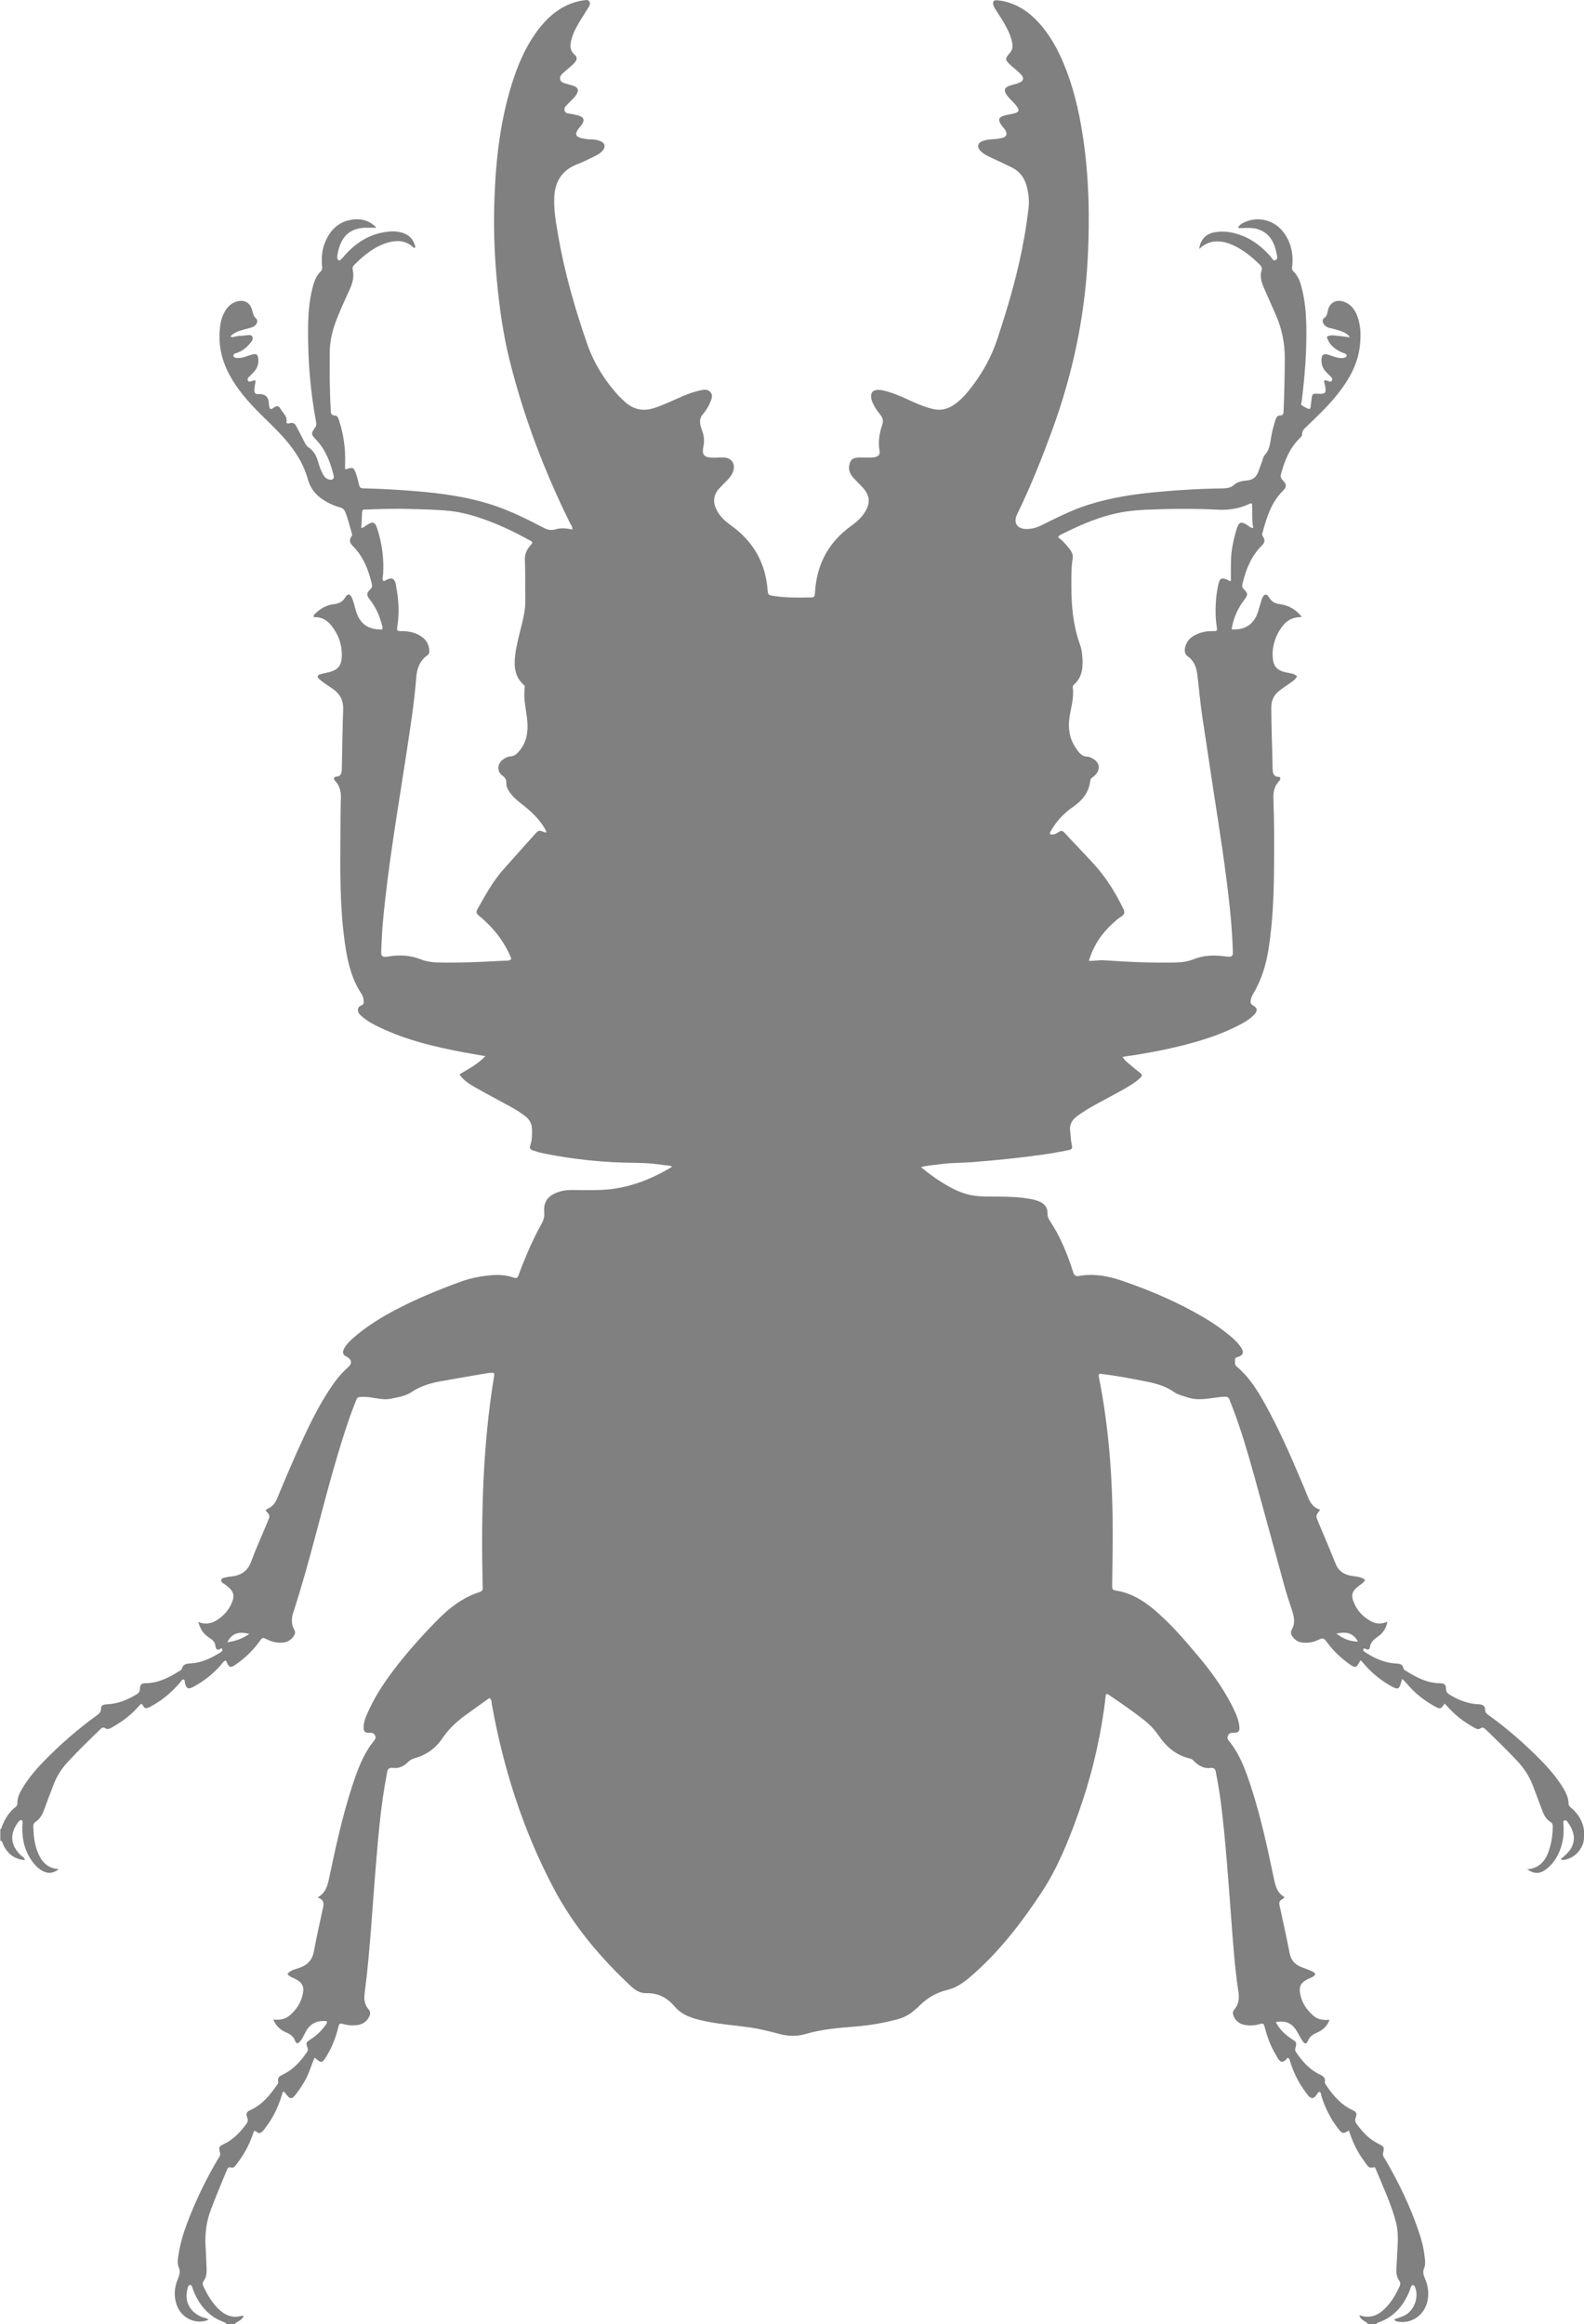 <?xml version="1.0" encoding="UTF-8"?>
<svg id="Layer_2" data-name="Layer 2" xmlns="http://www.w3.org/2000/svg" viewBox="0 0 446.2 654.5">
  <defs>
    <style>
      .cls-1 {
        fill:#808080
      }
    </style>
  </defs>
  <g id="Layer_1-2" data-name="Layer 1">
    <path class="cls-1" d="m70.22,460.15c-3.12-.81-4.89-.12-6.2,2.34,2.21-.28,4.19-.95,6.2-2.34h0Zm306.22-.11c2.01,1.56,3.92,2.23,6.12,2.26-1.46-2.32-2.9-2.88-6.12-2.26h0ZM149.98,152.8c-.23-.44-.67-.58-1.05-.79-3.75-2.08-7.62-3.93-11.65-5.42-3.43-1.28-6.95-2.31-10.6-2.7-3.84-.42-7.7-.42-11.55-.56-3.98-.14-7.96.03-11.93.17-.47.02-1.12-.16-1.18.61-.11,1.52-.16,3.04-.25,4.61.76-.14,1.15-.58,1.61-.89,1.62-1.06,2.28-.86,2.89,1.04,1.34,4.19,1.94,8.48,1.64,12.89-.04.61-.31,1.22.02,1.82.52.12.84-.26,1.23-.42,1.28-.52,1.87-.24,2.27,1.06.08.25.09.5.13.75.75,3.75.95,7.51.39,11.3-.21,1.45-.15,1.47,1.31,1.47,2,0,3.89.43,5.55,1.59,1.33.91,2,2.22,2.13,3.82.05.6-.05,1.06-.62,1.46-2.09,1.46-2.86,3.68-3.05,6.06-.57,7.32-1.73,14.55-2.83,21.79-2.37,15.61-5.1,31.16-6.55,46.9-.26,2.84-.39,5.68-.51,8.52-.05,1.42.27,1.66,1.66,1.56.18-.01.37-.07.55-.1,3.05-.48,6.03-.32,8.94.83,1.46.58,3.01.83,4.61.88,6.39.14,12.77-.14,19.13-.51.6-.02,1.28.13,1.79-.54-.29-.66-.58-1.36-.92-2.04-1.95-3.98-4.81-7.26-8.2-10.06-.69-.57-.93-1.02-.44-1.87,2.21-3.91,4.34-7.86,7.36-11.23,2.9-3.26,5.8-6.52,8.72-9.76,1.2-1.33,1.22-1.31,2.98-.57.08.03.21-.07.37-.13-.1-.23-.18-.45-.28-.67-1.54-2.85-3.86-4.99-6.33-6.96-1.14-.91-2.31-1.78-3.23-2.92-.76-.95-1.47-1.97-1.45-3.22.02-1-.31-1.54-1.11-2.14-1.68-1.26-1.47-3.43.27-4.62.58-.4,1.22-.75,1.92-.78,1.21-.05,1.94-.78,2.64-1.62,1.97-2.4,2.44-5.18,2.19-8.2-.26-3.19-1.19-6.35-.73-9.59.05-.35-.1-.6-.36-.82-2.46-2.24-2.71-5.12-2.34-8.19.28-2.46.9-4.84,1.49-7.23.72-2.8,1.44-5.62,1.38-8.57-.06-3.67.03-7.34-.13-11-.08-1.59.41-2.82,1.35-3.97.27-.34.64-.6.76-1.03h0Zm156.77,117.82c1.62-.01,2.99-.28,4.37-.18,6.68.48,13.37.75,20.08.62,1.8-.03,3.51-.3,5.18-.97,2.78-1.09,5.65-1.17,8.58-.77.43.05.87.1,1.31.11.69.01,1.04-.35,1.02-1.05-.02-.44-.02-.89-.04-1.32-.14-3.92-.44-7.82-.86-11.72-1.13-10.69-2.81-21.29-4.45-31.9-1.08-7.18-2.16-14.36-3.25-21.54-.62-4-.92-8.02-1.43-12.04-.25-1.92-.91-3.76-2.55-4.92-1.04-.76-1.07-1.61-.87-2.62.35-1.58,1.32-2.71,2.73-3.44,1.55-.81,3.18-1.16,4.93-1.14,1.41.02,1.43-.02,1.23-1.33-.39-2.58-.38-5.16-.16-7.75.11-1.39.34-2.76.64-4.11.39-1.73.93-1.97,2.52-1.28.33.14.62.49,1,.29,0-1.78-.02-3.54.01-5.3.05-3.18.7-6.27,1.62-9.3.61-2,1.28-2.2,3-1.08.45.3.84.78,1.66.82-.44-2.32-.19-4.62-.34-6.85-.38-.15-.6-.01-.83.09-2.79,1.3-5.74,1.77-8.84,1.6-6.51-.34-13.02-.29-19.52-.02-2.27.1-4.55.25-6.79.62-6.17,1-11.85,3.42-17.39,6.19-.42.22-.96.3-1.25,1.03,1.1.68,1.94,1.69,2.79,2.7.77.9,1.52,1.85,1.31,3.21-.43,2.7-.36,5.42-.36,8.14.01,5.45.53,10.84,2.4,16.03.34.94.55,1.96.64,2.96.26,3.06.28,6.11-2.31,8.4-.27.24-.37.52-.34.83.4,2.9-.52,5.64-.93,8.45-.44,3.04,0,5.91,1.75,8.51.86,1.28,1.68,2.57,3.5,2.5.23-.01.48.16.7.25,2.74,1.12,3.1,3.58.78,5.39-.4.3-.78.51-.86,1.13-.39,3.24-2.19,5.54-4.82,7.35-2.52,1.73-4.62,3.92-6.16,6.59-.21.35-.57.69-.26,1.2.89.14,1.65-.19,2.31-.68.73-.52,1.16-.37,1.73.26,2.78,3.02,5.66,5.96,8.42,9,3.32,3.68,5.89,7.88,8.07,12.32.44.92.47,1.59-.54,2.21-.86.51-1.61,1.2-2.37,1.88-3.14,2.86-5.48,6.24-6.79,10.64h0ZM0,515.29c.13-.13.32-.25.37-.41.82-2.38,2.06-4.47,4.06-6.04.32-.25.46-.57.45-.99-.02-1.87.89-3.4,1.83-4.89,1.64-2.58,3.61-4.88,5.74-7.06,4.56-4.66,9.46-8.93,14.75-12.76.68-.51,1.26-.92,1.25-1.93-.02-1.09.87-1.2,1.75-1.25,2.98-.14,5.65-1.22,8.18-2.74.64-.38,1.01-.77,1.03-1.61.03-1.19.44-1.58,1.64-1.59,3.58-.02,6.57-1.6,9.49-3.43.27-.16.65-.35.7-.58.32-1.52,1.49-1.49,2.64-1.57,2.92-.19,5.48-1.41,7.92-2.91.27-.16.54-.34.75-.56.09-.12.08-.37.05-.54-.04-.26-.28-.24-.43-.14-.96.61-1.35.23-1.48-.78-.13-1.01-.75-1.66-1.61-2.2-1.76-1.14-2.53-2.27-3.24-4.52,1.92.76,3.64.5,5.26-.53,1.8-1.15,3.22-2.65,4.09-4.61,1.03-2.28.67-3.56-1.33-5.07-.05-.04-.11-.08-.15-.11-.52-.51-1.63-.75-1.37-1.58.24-.71,1.3-.62,2.02-.82.29-.09.62-.07.94-.11,2.64-.34,4.49-1.53,5.47-4.22,1.38-3.79,3.09-7.46,4.62-11.2.74-1.75.72-1.76-.52-3.09.08-.37.4-.49.68-.62,1.34-.63,2.08-1.74,2.63-3.08,2.3-5.61,4.68-11.19,7.24-16.69,2.14-4.57,4.39-9.11,7.15-13.35,1.58-2.45,3.31-4.78,5.53-6.7,1.2-1.06.97-2.24-.5-2.96-1.04-.51-1.25-1.22-.63-2.34.66-1.17,1.61-2.1,2.62-2.98,3.58-3.14,7.61-5.62,11.81-7.84,5.92-3.12,12.11-5.67,18.41-7.95,2.86-1.05,5.84-1.6,8.87-1.83,2.02-.16,4.05.02,5.99.68.74.26,1.09.18,1.39-.62.67-1.91,1.43-3.78,2.21-5.64,1.29-3.1,2.73-6.12,4.36-9.04.55-.99.77-1.95.67-3.06-.23-2.79.86-4.49,3.48-5.55,1.36-.55,2.79-.76,4.26-.75,2.78,0,5.56.09,8.35-.03,7.17-.3,13.67-2.73,19.95-6.53-.76-.47-1.45-.32-2.07-.42-2.75-.43-5.51-.66-8.29-.67-8.67-.06-17.27-.93-25.77-2.64-1.06-.21-2.08-.55-3.1-.86-.69-.22-1.03-.57-.74-1.4.53-1.45.51-2.97.49-4.49-.01-1.6-.66-2.77-1.89-3.74-1.44-1.13-3.02-2.06-4.62-2.93-3.16-1.73-6.35-3.41-9.48-5.19-1.65-.93-3.27-1.93-4.45-3.66,2.5-1.49,5.07-2.82,7.32-5.13-2.18-.38-4.08-.7-5.98-1.05-8.08-1.53-16.05-3.39-23.52-6.92-1.9-.9-3.76-1.84-5.33-3.26-.41-.38-.89-.74-1.02-1.32-.19-.79.05-1.43.81-1.7.91-.32.79-.97.7-1.69-.11-1.06-.77-1.88-1.27-2.73-2.44-4.19-3.38-8.82-4.03-13.54-1.42-10.24-1.27-20.55-1.2-30.85.02-3.16.02-6.32.12-9.49.08-1.86-.28-3.51-1.56-4.91-.22-.23-.4-.49-.39-.83.15-.31.45-.42.78-.44.97-.05,1.26-.71,1.39-1.52.04-.31.04-.63.05-.94.12-5.5.18-11,.38-16.5.09-2.45-.86-4.28-2.79-5.66-.88-.63-1.8-1.19-2.66-1.82-.51-.36-1.01-.77-1.45-1.21-.51-.5-.3-.92.31-1.12.65-.22,1.34-.37,2.01-.51,3.12-.63,4.21-1.89,4.2-5.07-.01-3.14-1.08-5.93-3.08-8.36-1.23-1.48-2.82-2.31-4.79-2.2-.22-.62.25-.84.53-1.13,1.41-1.35,3.1-2.28,5-2.5,1.46-.17,2.56-.66,3.28-1.89.64-1.13,1.39-1.21,1.96.21.48,1.16.74,2.4,1.1,3.62,1.1,3.61,3.39,5.22,7.34,5.18.27-.56.01-1.09-.13-1.62-.66-2.47-1.71-4.74-3.29-6.77-1.02-1.33-1.03-1.84.1-2.93.57-.55.56-1.01.4-1.66-.95-3.92-2.38-7.6-5.3-10.51-.81-.81-1.16-1.65-.43-2.69.17-.26.26-.51.15-.87-.65-2.05-1.08-4.16-1.92-6.14-.29-.67-.71-1-1.35-1.18-1.22-.32-2.39-.8-3.51-1.39-2.73-1.44-4.74-3.4-5.62-6.54-1.39-4.98-4.3-9.11-7.81-12.83-1.86-1.98-3.82-3.85-5.76-5.76-2.79-2.77-5.38-5.71-7.47-9.04-2.66-4.22-4.13-8.79-3.83-13.83.11-1.78.33-3.53,1.13-5.15.73-1.52,1.75-2.77,3.4-3.38,2.2-.81,4.13.16,4.66,2.44.2.86.35,1.61,1.09,2.26.69.58.24,1.8-.8,2.32-.66.32-1.44.45-2.15.66-1.52.42-3.03.8-4.27,2.01.37.4.74.26,1.04.16.92-.27,1.87-.26,2.81-.34.8-.08,1.94-.43,2.3.28.45.92-.49,1.73-1.1,2.43-.9,1.01-2,1.73-3.29,2.18-.41.14-.98.23-.92.78.08.65.75.6,1.21.63.69.05,1.39-.1,2.05-.31.73-.25,1.43-.51,2.15-.69.97-.25,1.43.04,1.56,1.04.22,1.53-.22,2.88-1.3,4-.5.5-1,.99-1.46,1.48-.23.25-.3.58-.14.88.19.32.53.28.86.21.41-.1.77-.43,1.34-.21-.12.77-.31,1.56-.36,2.36-.06,1.21.23,1.48,1.39,1.44q2.38-.09,2.65,2.28c.03.31.03.64.09.94.18,1.08.4,1.25,1.31.58.91-.67,1.42-.5,1.95.4.71,1.22,2.06,2.15,1.58,3.78.41.46.79.23,1.13.15.82-.19,1.32.18,1.68.88.73,1.4,1.49,2.78,2.17,4.2.34.7.67,1.38,1.33,1.81,1.4.91,2.13,2.27,2.59,3.83.39,1.33.83,2.64,1.52,3.87.4.7.95,1.17,1.75,1.34.86.19,1.39-.26,1.18-1.12-.9-3.65-2.19-7.13-4.8-9.96-1.65-1.77-1.67-1.79-.32-3.77.35-.51.25-.95.16-1.44-1.61-8.6-2.31-17.28-2.25-26.03.02-3.85.26-7.7,1.2-11.47.44-1.79,1-3.54,2.38-4.86.52-.49.39-1.01.35-1.57-.19-2.3-.01-4.55.89-6.69,1.54-3.66,4.1-6.01,8.21-6.38,2.41-.22,4.7.61,6.2,2.36-.83,0-1.55.02-2.27,0-6.18-.24-8.09,3.8-8.71,7.79-.03.25-.04.51,0,.75.1.68.54.87,1.03.4.41-.39.76-.84,1.14-1.28,3.33-3.69,7.34-6.12,12.4-6.59,1.22-.12,2.43-.03,3.56.29,2.11.58,3.42,1.99,3.84,4.13-.36.34-.54.08-.7-.08-1.93-1.73-4.23-1.96-6.58-1.36-4.05,1.05-7.17,3.62-10.05,6.53-.42.43-.39.9-.28,1.4.4,1.9-.09,3.63-.86,5.34-1.46,3.22-2.98,6.41-4.17,9.75-.92,2.59-1.44,5.23-1.47,7.98-.04,5.37-.06,10.74.27,16.11.05.86-.09,1.71,1.28,1.74.72.02.93.94,1.14,1.6,1.17,3.7,1.75,7.5,1.63,11.39-.02.69-.01,1.39-.01,2.06.29.14.5,0,.73-.08,1.3-.44,1.73-.3,2.19.94.43,1.18.76,2.41,1.03,3.64.16.67.47.92,1.16.94,4.67.09,9.33.37,14,.73,7.82.61,15.57,1.64,23.03,4.15,4.86,1.65,9.43,3.96,13.97,6.31,1.08.56,2.05.69,3.2.35,1.53-.47,3.12-.28,4.7.07.14-.77-.35-1.25-.62-1.78-7.22-14.6-12.97-29.73-16.95-45.53-1.92-7.61-2.99-15.36-3.71-23.17-.72-7.76-.94-15.53-.63-23.3.45-11.52,1.82-22.92,5.6-33.9,1.69-4.93,3.9-9.59,7.17-13.7,2.88-3.59,6.35-6.32,10.93-7.41.49-.11,1-.19,1.49-.26.55-.06,1.2-.26,1.53.35.3.53.08,1.13-.23,1.62-.67,1.07-1.35,2.13-2.02,3.21-1.1,1.78-2.16,3.58-2.73,5.61-.45,1.61-.69,3.23.84,4.53.79.66.67,1.44.04,2.17-.32.38-.69.73-1.07,1.06-.62.54-1.27,1.05-1.86,1.6-.64.6-1.48,1.17-1.17,2.2.27.93,1.25.96,1.99,1.22.66.24,1.36.34,1.99.61,1.03.46,1.24,1.13.69,2.15-.54,1.02-1.48,1.71-2.23,2.56-.58.64-1.52,1.26-1.22,2.2.25.88,1.32.78,2.11.94.68.15,1.36.27,2.02.49,1.27.43,1.52,1.17.82,2.33-.3.49-.73.88-1.06,1.34-1.06,1.51-.79,2.25.99,2.65.93.22,1.87.33,2.83.34.83,0,1.65.18,2.39.49,1.31.52,1.54,1.65.57,2.72-.64.71-1.49,1.18-2.34,1.59-1.59.78-3.17,1.57-4.82,2.21-4.29,1.67-6.23,4.87-6.43,9.36-.14,3.64.51,7.18,1.12,10.72,1.78,10.36,4.68,20.42,8.11,30.34,1.93,5.57,4.99,10.48,8.95,14.82.56.61,1.17,1.15,1.79,1.7,2.37,2.11,5.05,2.69,8.09,1.72,2.24-.7,4.34-1.7,6.49-2.64,2.07-.93,4.15-1.83,6.4-2.31,1.05-.23,2.21-.51,3.02.41.91,1.03.28,2.15-.15,3.19-.48,1.12-1.14,2.13-1.93,3.03-.9,1.03-.97,2.14-.64,3.37.15.54.35,1.08.53,1.62.44,1.34.54,2.67.25,4.09-.5,2.39.13,3.12,2.58,3.19,1.02.03,2.04-.09,3.04-.05,2.34.05,3.49,1.76,2.73,3.98-.32.92-.91,1.66-1.57,2.35-.79.82-1.61,1.6-2.38,2.45-1.62,1.82-1.78,3.84-.69,5.97.84,1.67,2.13,2.97,3.64,4.06,1.28.93,2.51,1.91,3.65,3.01,4.27,4.15,6.51,9.24,7.04,15.13.17,1.85.16,1.81,1.94,2.07,3.32.49,6.68.46,10.04.39,1.11-.03,1.33.05,1.41-1.39.31-5.52,2.06-10.5,5.73-14.74,1.42-1.62,3.04-3.02,4.8-4.28,1.45-1.04,2.73-2.26,3.65-3.81,1.43-2.43,1.24-4.49-.62-6.59-.88-1-1.86-1.89-2.74-2.89-.88-.96-1.41-2.08-1.17-3.45.27-1.54.81-2.09,2.36-2.23.75-.07,1.52.02,2.27.01.75,0,1.52.02,2.26-.08,1.25-.17,1.86-.71,1.65-1.86-.48-2.58-.03-5.01.78-7.43.37-1.06.03-1.97-.65-2.82-.77-.92-1.44-1.92-1.96-3.01-.29-.63-.56-1.28-.56-1.99-.01-1.19.47-1.75,1.66-1.86,1.16-.12,2.25.24,3.34.56,2.56.77,4.92,1.97,7.34,3.02,1.68.74,3.38,1.4,5.18,1.8,2.28.51,4.24-.07,6.07-1.38,1.97-1.41,3.53-3.24,4.98-5.17,2.98-3.96,5.34-8.25,6.92-12.98,3.11-9.36,5.88-18.8,7.6-28.52.5-2.8.91-5.62,1.25-8.44.26-2.14.04-4.29-.54-6.38-.65-2.33-1.96-4.09-4.13-5.16-2.04-1.01-4.09-1.96-6.15-2.92-.92-.43-1.83-.9-2.56-1.61-1.27-1.23-1.02-2.44.64-3,.79-.26,1.6-.37,2.43-.42.94-.05,1.89-.15,2.82-.37,1.31-.29,1.62-1.08.93-2.23-.36-.58-.88-1.07-1.25-1.66-.81-1.25-.54-1.97.89-2.4.83-.25,1.72-.36,2.58-.55,1.78-.4,1.96-.99.77-2.41-.48-.58-1.05-1.09-1.55-1.66-.42-.48-.88-.94-1.19-1.47-.65-1.08-.44-1.78.74-2.25.87-.35,1.82-.51,2.71-.83,1.5-.55,1.75-1.36.66-2.52-.91-.95-1.99-1.74-2.96-2.65-1.47-1.4-1.51-1.71-.16-3.24.74-.83.93-1.75.75-2.8-.26-1.51-.83-2.91-1.53-4.27-.9-1.74-1.98-3.38-3.04-5.02-.36-.53-.68-1.07-.81-1.7-.14-.7.15-1.15.87-1.13.76.03,1.52.14,2.24.31,3.9.91,7.04,3.04,9.69,5.97,3.11,3.41,5.31,7.37,7.07,11.59,2.64,6.33,4.21,12.97,5.28,19.72,1.85,11.73,2.09,23.54,1.47,35.36-.87,16.45-4.27,32.4-9.91,47.87-2.97,8.13-6.17,16.16-9.97,23.95-1.17,2.39.03,4.2,2.76,4.14,1.33-.02,2.59-.31,3.83-.92,4.46-2.2,8.9-4.49,13.68-5.98,5.99-1.86,12.15-2.86,18.39-3.45,6.47-.63,12.97-1.01,19.48-1.09,1.12-.02,2.12-.24,2.98-1.01,1.05-.93,2.43-1.09,3.72-1.23,1.57-.17,2.54-.97,3.08-2.39.36-.95.68-1.91,1.04-2.85.24-.65.36-1.43.8-1.91,1.31-1.4,1.48-3.13,1.77-4.86.25-1.62.67-3.21,1.17-4.78.22-.67.44-1.48,1.25-1.49.99-.01,1.08-.47,1.11-1.26.21-4.93.33-9.86.34-14.79.01-4.24-.77-8.28-2.47-12.16-1.11-2.54-2.23-5.09-3.36-7.63-.71-1.65-1.27-3.31-.69-5.13.19-.64-.09-1.07-.52-1.51-2.26-2.23-4.7-4.22-7.62-5.53-1.1-.5-2.23-.86-3.44-.99-2.27-.25-4.22.41-5.98,2.08.24-2.54,1.8-4.2,4.15-4.66,2.76-.54,5.4-.05,7.98.95,3.19,1.26,5.77,3.36,8,5.91.38.43.66,1.34,1.41.94.62-.33.37-1.15.25-1.73-.64-3.36-2.08-6.11-5.7-7.08-1.05-.28-2.12-.24-3.21-.24-.62,0-1.22.19-2-.09.53-.91,1.36-1.31,2.21-1.66,3.78-1.57,8.18-.34,10.67,3.02,2.06,2.77,2.74,5.92,2.44,9.31-.05.56-.27,1.09.25,1.58,1.59,1.52,2.14,3.53,2.61,5.58.7,3.02.98,6.11,1.07,9.2.19,7.35-.39,14.65-1.29,21.94-.05.36-.33.82.03,1.07.6.41,1.28.77,1.96,1.02.35.13.49-.31.53-.63.12-.81.19-1.64.3-2.44.16-1.12.38-1.27,1.47-1.21,2.5.14,2.7-.09,2.26-2.53-.06-.37-.31-.69-.17-1.13.27-.28.56-.04.84.02.47.14.99.54,1.31-.1.27-.55-.22-.93-.56-1.29-.43-.45-.91-.88-1.32-1.34-.82-.96-1.15-2.12-1.06-3.36.1-1.3.6-1.61,1.86-1.26.74.21,1.43.52,2.16.7.8.19,1.61.38,2.44.14.33-.1.63-.25.61-.62-.01-.25-.23-.45-.48-.54-1.03-.34-1.99-.79-2.84-1.47-1.06-.84-1.92-1.82-2.25-3.31,1.05-.56,2.1-.3,3.13-.21,1.06.1,2.11.25,3.37.4-.8-1.16-1.89-1.49-2.92-1.86-.94-.34-1.94-.55-2.91-.79-.65-.16-1.16-.5-1.52-1.05-.39-.58-.53-1.29.08-1.7.73-.5.87-1.13,1.01-1.91.43-2.47,2.46-3.55,4.8-2.61,1.84.74,2.89,2.21,3.55,3.98,1.07,2.92,1.04,5.97.63,8.99-.51,3.76-2.1,7.12-4.2,10.25-2.27,3.38-5.02,6.33-7.94,9.14-.96.93-1.92,1.85-2.86,2.78-.58.56-1.2,1.08-1.18,2.06.02.6-.51.97-.92,1.39-2.7,2.75-4.05,6.19-5.03,9.83-.21.74-.03,1.25.53,1.83,1.11,1.15,1.11,1.8-.01,2.91-3.33,3.32-4.6,7.61-5.78,11.96-.11.43.02.73.24,1.04.6.9.37,1.68-.35,2.38-2.99,2.95-4.48,6.66-5.45,10.66-.16.64-.25,1.09.34,1.67,1.23,1.21,1.2,1.57.08,3.06-1.88,2.46-3.02,5.21-3.54,8.25,3.78.28,6.37-1.46,7.47-4.98.38-1.21.68-2.44,1.1-3.63.46-1.29,1.26-1.7,2.04-.32.67,1.17,1.71,1.67,3.1,1.85,2.35.32,4.36,1.41,6.11,3.61-2.33-.03-3.99.76-5.23,2.27-1.74,2.11-2.72,4.54-2.99,7.26-.05.5-.03,1.01-.02,1.5.11,2.76,1.14,4.01,3.85,4.58,1.04.22,2.11.28,3.02,1.02-.37.95-1.15,1.39-1.85,1.89-1.07.78-2.2,1.48-3.24,2.31-1.46,1.17-2.16,2.69-2.16,4.62-.01,5.81.3,11.63.37,17.44.01,1.49.66,2.23,2.06,2.14.28.73-.11,1.03-.38,1.33-1.15,1.32-1.52,2.86-1.46,4.57.25,6.89.24,13.77.17,20.67-.07,7.15-.38,14.27-1.45,21.35-.7,4.67-1.98,9.13-4.44,13.2-.29.49-.51.99-.63,1.56-.14.75-.18,1.22.65,1.69,1.27.7,1.3,1.54.28,2.59-1.23,1.29-2.77,2.18-4.35,2.99-5.08,2.63-10.49,4.32-16,5.71-5.45,1.36-10.97,2.36-16.68,3.17.45,1.01,1.33,1.54,2.06,2.19.94.83,1.94,1.62,2.92,2.39.54.42.52.78.06,1.23-.79.83-1.73,1.47-2.7,2.08-2.83,1.79-5.84,3.27-8.76,4.88-2.22,1.2-4.42,2.44-6.45,3.95-1.45,1.08-2.17,2.4-1.93,4.23.16,1.19.16,2.39.41,3.57.3,1.35.19,1.53-1.18,1.81-2.3.46-4.59.88-6.91,1.2-6.56.92-13.17,1.6-19.77,2.11-2.94.24-5.93.15-8.88.56-1.8.26-3.64.3-5.7.87,2.66,2.18,5.27,4.01,8.09,5.57,2.5,1.4,5.18,2.35,8.05,2.59,1.77.14,3.53.11,5.31.12,3.29.01,6.56.11,9.8.75.63.12,1.22.31,1.82.53,1.61.62,2.66,1.66,2.59,3.52-.02.65.15,1.25.52,1.8,3.01,4.52,5.05,9.46,6.67,14.6.31.99.74,1.33,1.74,1.15,4.1-.73,8.1,0,11.93,1.31,8.32,2.84,16.37,6.29,23.92,10.85,2.5,1.49,4.85,3.19,7.07,5.07,1.07.91,2.05,1.91,2.77,3.11.72,1.18.5,1.9-.74,2.38-.47.19-1.04.17-1.06.84-.02.67-.2,1.36.45,1.93,4.19,3.56,6.79,8.28,9.32,13.03,3.71,6.97,6.79,14.25,9.86,21.53.1.23.19.47.28.69.81,2.13,1.54,4.33,4.07,5.1-1.27,1.65-1.29,1.66-.53,3.49,1.64,3.91,3.31,7.8,4.88,11.73.76,1.89,2.07,2.87,4.02,3.31,1.4.3,2.91.21,4.25,1.15-.22.87-1.01,1.2-1.61,1.67-2.15,1.61-2.47,2.72-1.34,5.19.94,2.09,2.48,3.64,4.46,4.76,1.43.82,2.93,1.06,4.81.23-.37,1.98-1.34,3.26-2.65,4.18-1.14.79-2.1,1.58-2.3,3.03-.1.73-.56.76-1.1.48-.23-.11-.43-.26-.69-.05-.27.58.19.78.55,1.01,2.63,1.7,5.42,2.97,8.62,3.13,1,.05,1.91.16,2.1,1.42.06.41.51.52.82.73,2.92,1.82,5.91,3.39,9.49,3.4,1.19.01,1.66.43,1.67,1.6.01.97.52,1.32,1.19,1.73,2.47,1.47,5.11,2.49,8.01,2.6,1.04.04,1.8.38,1.79,1.48-.01.87.5,1.22,1.07,1.62,5.2,3.74,9.99,7.95,14.49,12.49,2.19,2.21,4.21,4.55,5.92,7.15,1.04,1.59,2.01,3.24,2.05,5.22.01.79.61,1.06,1.05,1.47,2.59,2.39,3.75,5.29,3.24,8.85-.42,2.91-3.12,5.44-6.05,5.59-.09,0-.18-.15-.38-.32.79-.7,1.62-1.34,2.28-2.18,2.35-3,1.26-5.98-.49-8.34-.21-.26-.47-.45-.81-.31-.39.15-.29.52-.28.81.08,1.89.1,3.79-.39,5.65-.74,2.9-2.07,5.42-4.49,7.28-1.79,1.36-3.35,1.38-5.33.03,4.02-.39,5.57-3.12,6.46-6.44.49-1.78.71-3.59.74-5.44,0-.6-.02-1.1-.62-1.46-1.33-.79-1.94-2.1-2.45-3.5-.86-2.31-1.71-4.61-2.6-6.91-1-2.57-2.49-4.81-4.37-6.81-2.83-3-5.75-5.87-8.73-8.72-.52-.5-.91-.91-1.75-.36-.61.41-1.32-.12-1.92-.45-2.56-1.44-4.86-3.19-6.84-5.35-.38-.42-.77-.83-1.18-1.25-1.08,1.6-1.21,1.65-2.83.76-2.97-1.64-5.57-3.71-7.76-6.29-.37-.43-.75-.84-1.15-1.26-.02-.04-.11-.04-.23-.08-.12.36-.24.7-.35,1.07-.45,1.71-.91,1.92-2.51,1.03-2.89-1.6-5.48-3.62-7.66-6.14-.37-.42-.74-.84-1.11-1.26-.11.08-.17.1-.21.15-1.09,2.08-1.36,2.14-3.31.69-2.21-1.61-4.17-3.49-5.82-5.67-1.2-1.6-1.22-1.6-2.95-.81-1.37.62-2.77.79-4.26.62-.97-.12-1.81-.57-2.44-1.32-.64-.75-.99-1.45-.38-2.52.93-1.65.56-3.42.01-5.14-.71-2.17-1.45-4.32-2.06-6.51-2.93-10.64-5.81-21.32-8.76-31.95-1.78-6.39-3.66-12.76-6.04-18.95-.24-.65-.54-1.28-.76-1.94-.3-.82-.67-.95-1.66-.89-3.41.22-6.83,1.36-10.29.15-1.25-.43-2.59-.69-3.68-1.46-2.37-1.69-5.1-2.43-7.91-2.99-4.33-.87-8.67-1.66-13.03-2.2-.44.39-.27.84-.19,1.26,2.84,14.32,3.82,28.8,3.84,43.37,0,4.86-.1,9.73-.15,14.6-.02,1.64-.03,1.66,1.49,1.93,3.91.7,7.2,2.7,10.18,5.18,4.62,3.87,8.54,8.42,12.41,13.03,3.63,4.31,6.96,8.84,9.54,13.88.92,1.8,1.82,3.61,2.14,5.63.29,1.86-.01,2.29-1.87,2.27-.6,0-.94.16-1.2.67-.29.55-.31.99.14,1.53,3.13,3.78,4.74,8.32,6.24,12.89,2.75,8.4,4.62,17.05,6.43,25.71.45,2.13.86,4.23,3.03,5.45-.37.75-1.34.73-1.43,1.52-.09.65.14,1.25.27,1.86.88,4.14,1.82,8.26,2.61,12.42.37,1.96,1.46,3.15,3.2,3.88.76.32,1.55.56,2.31.88.62.27,1.32.43,1.75,1.19-.48.8-1.4.97-2.13,1.35-2.07,1.07-2.56,2.06-2.13,4.28.47,2.4,1.75,4.3,3.54,5.91,1.3,1.18,2.86,1.47,4.69,1.28-.67,1.87-1.98,2.95-3.55,3.62-1.17.51-2.05,1.12-2.53,2.34-.37.91-.86.94-1.46.08-.68-.99-1.19-2.08-1.83-3.1-1.3-2.06-3.1-2.78-5.76-2.3,1.05,2.04,2.62,3.53,4.47,4.75,1.44.95,1.47.97,1.03,2.7-.14.53.08.83.33,1.19,1.73,2.54,3.76,4.79,6.58,6.13.93.44,1.67.92,1.42,2.12-.06.32.15.57.33.84,1.94,2.86,4.1,5.46,7.31,6.99,1.35.65,1.49.93,1,2.37-.23.67-.06,1.07.27,1.55,1.69,2.33,3.61,4.39,6.25,5.68,1.57.79,1.6.83,1.23,2.58-.16.76.27,1.2.58,1.72,3.77,6.44,7.02,13.15,9.43,20.23.8,2.33,1.44,4.71,1.7,7.17.12,1.07.31,2.23-.11,3.19-.54,1.21-.17,2.14.28,3.21.86,2.02,1.09,4.13.6,6.3-.9,3.9-4.61,6.39-8.39,5.61-.38-.09-.77-.13-.91-.61,1.08-.42,2.26-.69,3.29-1.33,2.5-1.54,3.67-5.23,2.49-7.84-.11-.23-.23-.47-.53-.48-.29-.02-.43.18-.53.43-.17.48-.35.95-.53,1.42-1.66,3.95-4.22,7.02-8.35,8.55-.34.13-.74.22-.94.58h-2.27c-.68-.88-2.13-1.01-2.49-2.5,3.56,1.23,5.98-.38,8.1-2.83,1.32-1.55,2.31-3.3,3.17-5.14.29-.61.4-1.14-.03-1.74-.73-1.03-.87-2.23-.8-3.45.08-1.57.16-3.15.26-4.73.17-2.85.32-5.71-.43-8.49-1.37-5.07-3.59-9.83-5.61-14.67-.1-.25-.22-.74-.56-.62-1.57.54-1.99-.77-2.64-1.6-2.02-2.62-3.39-5.59-4.4-8.75-1.66,1-1.87.96-3-.5-2.2-2.83-3.77-5.98-4.8-9.4-.1-.38,0-.92-.66-1.02-.14.18-.3.38-.45.57-.15.21-.26.43-.43.62-.67.76-1.18.79-1.92.11-.31-.3-.57-.68-.83-1.03-1.98-2.59-3.4-5.46-4.4-8.55-.15-.46-.11-1.01-.79-1.31-.13.17-.25.41-.44.56-.96.84-1.42.8-2.15-.16-.23-.3-.4-.65-.58-.96-1.49-2.46-2.51-5.1-3.22-7.87-.35-1.29-.37-1.33-1.67-.97-1.25.36-2.5.4-3.75.22-1.54-.23-2.72-1.01-3.36-2.47-.28-.65-.39-1.23.18-1.91,1.17-1.39,1.44-3.1,1.17-4.83-1.07-6.95-1.53-13.95-2.06-20.94-.8-10.46-1.5-20.92-2.76-31.35-.39-3.25-.92-6.5-1.56-9.72-.15-.84-.45-1.32-1.48-1.19-1.82.23-3.32-.57-4.59-1.83-.35-.36-.67-.71-1.22-.83-3.86-.87-6.64-3.26-8.8-6.42-1.13-1.65-2.43-3.05-3.97-4.28-3.13-2.46-6.4-4.74-9.7-6.96-.35-.23-.64-.64-1.23-.39-.18,1.46-.32,2.97-.55,4.47-1.42,9.91-3.82,19.58-7.19,29-2.78,7.81-5.86,15.48-10.47,22.44-5.74,8.67-12.05,16.85-20.01,23.66-1.92,1.64-3.92,3.04-6.35,3.63-3.18.75-5.84,2.32-8.09,4.63-.44.46-.96.83-1.44,1.25-1.3,1.15-2.79,1.92-4.47,2.37-3.86,1.04-7.76,1.73-11.73,2.06-4.79.39-9.56.74-14.18,2.1-2.51.74-4.95.68-7.45.02-2.67-.71-5.37-1.41-8.1-1.81-4.31-.63-8.66-.91-12.94-1.82-3.19-.67-6.29-1.51-8.51-4.13-2.08-2.46-4.63-3.81-7.92-3.73-1.74.04-3.12-.78-4.37-1.96-8.64-8.08-16.22-17.04-21.75-27.54-8.66-16.38-14.22-33.84-17.47-52.05-.09-.53.03-1.15-.68-1.57-2.21,1.59-4.47,3.21-6.72,4.83-2.52,1.82-4.73,3.89-6.51,6.53-1.82,2.73-4.46,4.65-7.68,5.55-.77.23-1.36.5-1.91,1.05-1.17,1.16-2.59,1.93-4.26,1.72-1.17-.14-1.61.3-1.73,1.36-.02.25-.08.5-.13.74-1.6,8.34-2.31,16.77-3,25.21-.49,5.73-.88,11.47-1.32,17.21-.5,6.36-1.04,12.72-1.87,19.05-.21,1.53,0,3.1,1.03,4.31.76.86.6,1.59.15,2.39-.68,1.26-1.81,1.95-3.18,2.14-1.26.17-2.5.13-3.75-.21-1.32-.37-1.38-.32-1.69.97-.7,2.91-1.83,5.64-3.39,8.2-1.09,1.75-1.44,1.8-2.99.4-.06-.06-.21-.06-.34-.11-.54,1.41-1.05,2.83-1.6,4.23-.88,2.19-2.17,4.15-3.58,6-1.16,1.51-1.68,1.47-2.85-.11-.2-.25-.34-.54-.66-.66-.06.09-.18.17-.23.29-.13.35-.24.71-.34,1.07-1,3.24-2.48,6.22-4.54,8.9-.41.54-.78,1.15-1.49,1.41-.7.26-1.01-.68-1.7-.53-.21.55-.39,1.08-.58,1.6-1,2.77-2.44,5.28-4.23,7.59-.42.54-.83,1.32-1.61,1.09-.93-.27-1.07.31-1.3.88-1.55,3.66-3.04,7.34-4.46,11.07-1.28,3.38-1.68,6.84-1.46,10.43.13,2.01.21,4.04.28,6.05.05,1.22-.04,2.43-.78,3.44-.38.54-.38,1-.12,1.57,1.08,2.31,2.33,4.49,4.16,6.29,1.88,1.84,4.02,2.83,6.7,2,.19-.05.37-.08.42.19-.46,1.16-1.73,1.36-2.51,2.15h-2.27c-.27-.49-.8-.56-1.26-.75-2.56-1.02-4.53-2.73-6.1-4.95-.94-1.35-1.65-2.83-2.19-4.39-.14-.38-.16-.97-.78-.89-.43.06-.51.52-.61.88-1.02,3.72.6,6.84,4.23,8.19.55.19,1.17.24,1.67.71-3.52,1.49-7.6-.38-8.94-4.08-.88-2.41-.76-4.86.22-7.22.48-1.18.87-2.22.29-3.55-.47-1.08-.22-2.37-.02-3.57.46-2.95,1.28-5.79,2.33-8.58,2.38-6.33,5.3-12.42,8.75-18.25.31-.51.78-.93.6-1.7-.41-1.76-.37-1.82,1.21-2.6,2.64-1.29,4.55-3.35,6.25-5.67.41-.56.45-1.04.2-1.73-.42-1.15-.22-1.6.91-2.11,3.24-1.49,5.41-4.07,7.36-6.92.21-.3.56-.57.47-.99-.34-1.22.43-1.68,1.36-2.12,2.88-1.38,4.93-3.68,6.7-6.26.25-.37.38-.67.19-1.19-.51-1.49-.48-1.57.86-2.43,1.56-1.01,2.91-2.22,4-3.74.27-.38.75-.71.52-1.38-2.63-.26-4.66.62-5.93,3.05-.5.95-.91,1.96-1.67,2.76-.49.52-.98.62-1.26-.19-.43-1.33-1.4-1.95-2.63-2.48-1.55-.66-2.78-1.79-3.57-3.62,1.96.26,3.44-.1,4.71-1.19,1.89-1.61,3.15-3.62,3.65-6.05.41-2.04-.18-3.17-2.08-4.15-.76-.4-1.67-.58-2.26-1.43.9-1.13,2.27-1.32,3.48-1.75,2.22-.8,3.52-2.23,3.96-4.6.76-4.04,1.65-8.05,2.52-12.05.29-1.3.5-2.49-1.48-3.13,2.37-1.35,2.83-3.4,3.28-5.57,1.82-8.58,3.66-17.16,6.38-25.51,1.48-4.57,3.1-9.11,6.14-12.94.41-.52.77-.91.37-1.66-.39-.7-.86-.73-1.55-.69-1.32.05-1.68-.38-1.65-1.7.05-1.41.57-2.71,1.14-3.97,1.51-3.37,3.36-6.52,5.49-9.51,4.18-5.89,8.96-11.28,14.01-16.44,3.44-3.51,7.24-6.49,12-8.02.73-.23,1.02-.64.92-1.39-.04-.3-.03-.63-.04-.94-.42-19.49.04-38.93,3.19-58.22.21-1.23.18-1.25-1.15-1.17-.26.02-.51.03-.76.08-4.35.75-8.71,1.46-13.06,2.26-2.91.54-5.74,1.36-8.26,3.06-1.7,1.15-3.74,1.43-5.73,1.85-2.7.58-5.22-.6-7.87-.5-1.49.05-1.52-.18-2.11,1.27-1.92,4.74-3.43,9.62-4.92,14.52-4.5,14.93-7.83,30.18-12.69,45.01-.52,1.58-.55,3.26.31,4.79.37.67.23,1.19-.14,1.74-.7,1.06-1.66,1.7-2.94,1.84-1.62.17-3.13-.14-4.58-.86-1.26-.61-1.3-.6-2.14.55-1.86,2.59-4.14,4.76-6.76,6.57-1.39.96-1.84.79-2.5-.78-.08-.16-.07-.38-.36-.4-.6.24-.88.83-1.29,1.3-2.2,2.49-4.76,4.52-7.69,6.09-1.51.79-1.99.54-2.4-1.07-.09-.35.05-.77-.37-1.02-.59.07-.76.61-1.06.96-2.25,2.61-4.83,4.82-7.85,6.48-.55.3-1.07.68-1.75.66-.77-.03-.63-1.04-1.32-1.23-.43.47-.87.92-1.3,1.38-1.95,2.1-4.23,3.77-6.74,5.18-.6.35-1.3.82-1.94.38-.76-.53-1.13-.12-1.59.33-3.1,2.98-6.18,5.97-9.1,9.13-1.69,1.84-3.03,3.89-3.93,6.22-.92,2.35-1.79,4.72-2.67,7.08-.51,1.39-1.14,2.7-2.43,3.53-.54.35-.68.83-.66,1.45.06,2.22.27,4.42,1.01,6.53,1.03,2.91,2.69,5.14,6.17,5.36-1.48,1.15-2.8,1.34-4.27.66-1.16-.55-2.09-1.4-2.88-2.4-2.4-3.02-3.23-6.51-3.14-10.29.01-.44.13-.89.08-1.32-.06-.49-.43-.61-.82-.31-.24.17-.43.44-.61.7-2.25,3.19-1.93,6.29.89,9,.39.38,1.05.6,1.17,1.43-2.86-.24-4.68-1.69-5.92-4-.29-.53-.27-1.27-.98-1.54v-3.04h0Z"/>
  </g>
</svg>